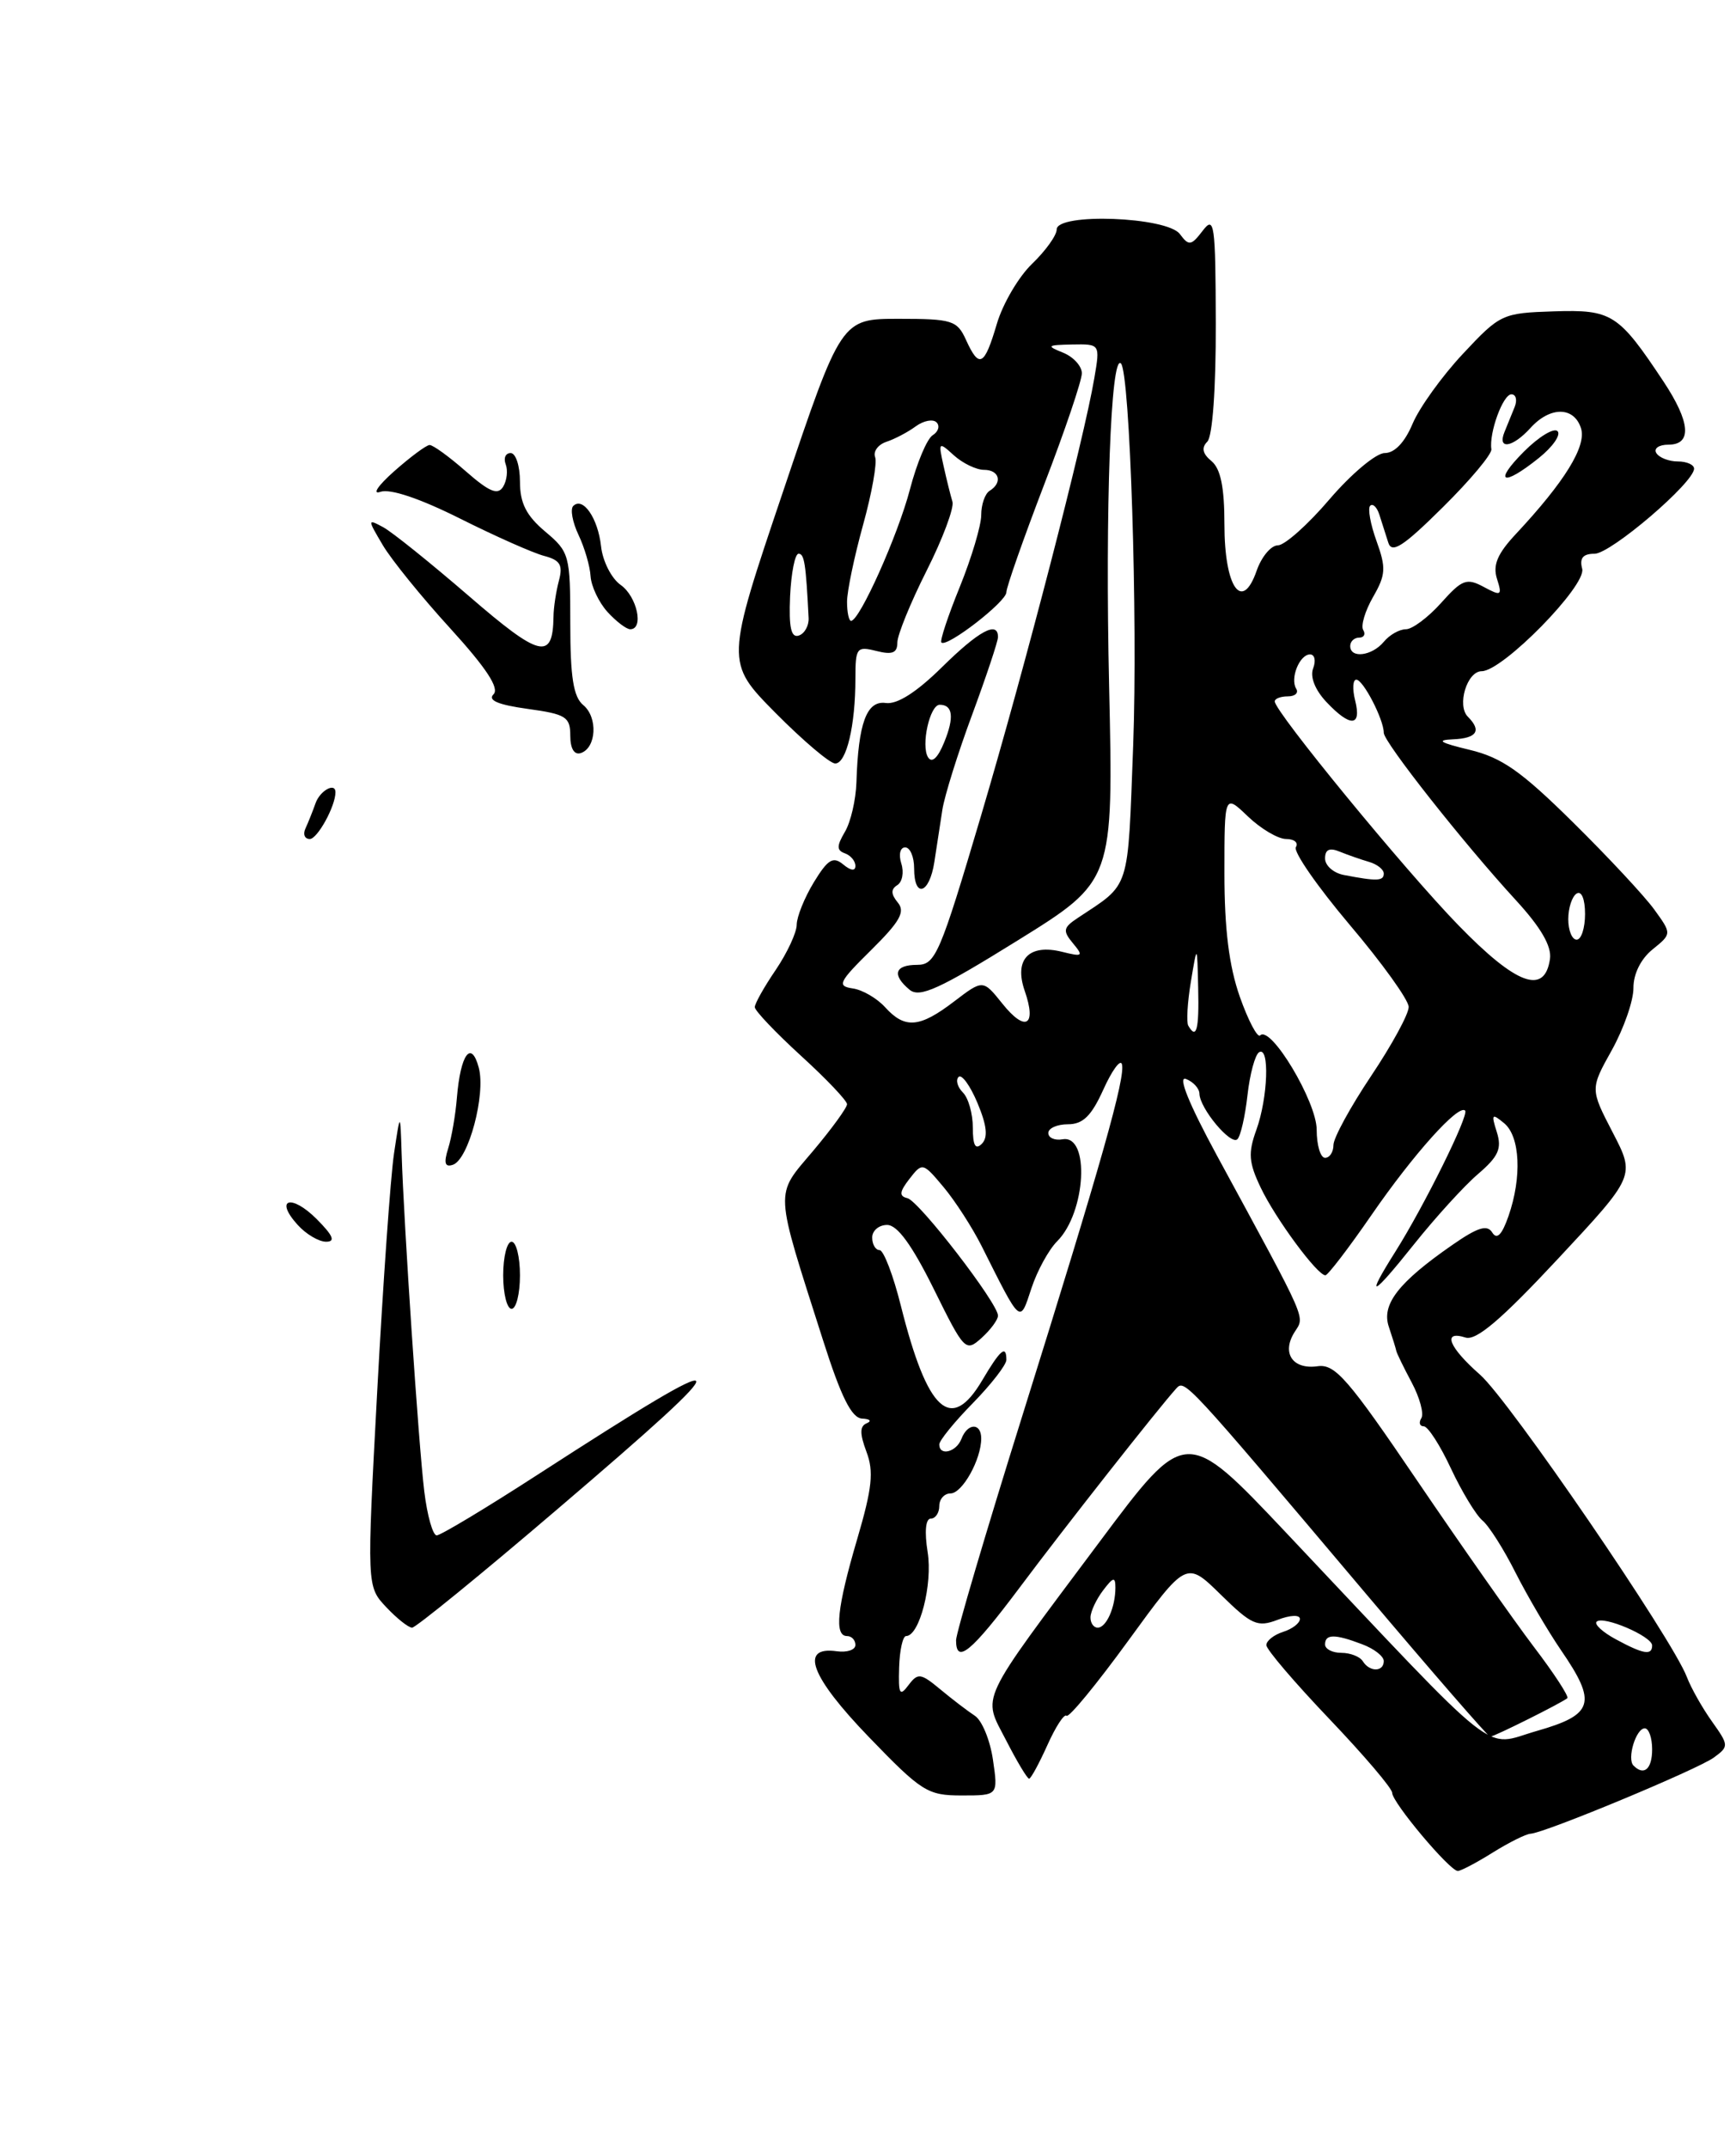 <?xml version="1.0" encoding="UTF-8" standalone="no"?>
<!DOCTYPE svg PUBLIC "-//W3C//DTD SVG 1.1//EN" "http://www.w3.org/Graphics/SVG/1.1/DTD/svg11.dtd" >
<svg xmlns="http://www.w3.org/2000/svg" xmlns:xlink="http://www.w3.org/1999/xlink" version="1.1" viewBox="0 0 207 256">
 <g >
 <path fill="currentColor"
d=" M 178.00 220.80 C 179.93 219.60 181.95 218.59 182.51 218.56 C 184.23 218.46 202.41 210.90 204.36 209.48 C 206.16 208.16 206.16 208.03 204.14 205.19 C 202.99 203.58 201.64 201.19 201.14 199.88 C 199.42 195.34 179.95 166.89 176.48 163.85 C 172.73 160.55 171.94 158.53 174.75 159.42 C 176.03 159.82 179.01 157.28 185.74 150.07 C 194.99 140.16 194.99 140.16 192.30 134.98 C 189.61 129.79 189.61 129.79 192.20 125.15 C 193.62 122.59 194.78 119.27 194.77 117.76 C 194.76 116.09 195.65 114.29 197.05 113.16 C 199.35 111.30 199.35 111.30 197.25 108.40 C 196.09 106.80 191.73 102.12 187.55 98.00 C 181.37 91.90 179.07 90.29 175.23 89.37 C 171.69 88.52 171.19 88.21 173.25 88.12 C 176.10 88.00 176.70 87.10 175.03 85.43 C 173.69 84.09 174.92 80.00 176.68 80.00 C 179.17 80.00 189.18 69.80 188.66 67.80 C 188.32 66.52 188.75 66.00 190.14 66.00 C 192.07 66.00 202.00 57.52 202.00 55.86 C 202.00 55.39 201.13 55.00 200.06 55.00 C 198.99 55.00 197.84 54.55 197.50 54.00 C 197.16 53.45 197.81 53.00 198.94 53.00 C 201.78 53.00 201.57 50.33 198.36 45.48 C 192.98 37.38 192.21 36.89 185.27 37.11 C 179.13 37.31 178.87 37.43 174.43 42.18 C 171.93 44.85 169.23 48.61 168.43 50.52 C 167.50 52.73 166.29 54.00 165.11 54.00 C 164.08 54.00 161.13 56.48 158.54 59.50 C 155.96 62.53 153.18 65.00 152.37 65.00 C 151.56 65.00 150.42 66.36 149.84 68.03 C 148.10 73.03 146.00 70.01 146.00 62.50 C 146.00 58.08 145.55 55.87 144.46 54.96 C 143.39 54.08 143.23 53.37 143.96 52.64 C 144.58 52.02 144.99 46.31 144.97 38.55 C 144.94 26.63 144.80 25.67 143.41 27.50 C 142.03 29.30 141.76 29.34 140.69 27.90 C 139.15 25.83 126.00 25.34 126.00 27.35 C 126.00 28.05 124.68 29.89 123.08 31.43 C 121.47 32.97 119.57 36.20 118.86 38.61 C 117.37 43.66 116.76 43.97 115.18 40.50 C 114.13 38.19 113.53 38.00 107.18 38.00 C 100.31 38.00 100.31 38.00 93.41 58.47 C 86.50 78.93 86.50 78.93 92.47 84.97 C 95.75 88.28 98.96 91.00 99.59 91.00 C 100.93 91.00 102.00 86.48 102.00 80.86 C 102.00 77.20 102.15 77.00 104.50 77.59 C 106.40 78.07 107.00 77.83 107.00 76.58 C 107.00 75.69 108.57 71.83 110.49 68.02 C 112.41 64.22 113.79 60.51 113.57 59.80 C 113.35 59.08 112.87 57.16 112.51 55.53 C 111.87 52.66 111.92 52.61 113.75 54.28 C 114.80 55.22 116.41 56.00 117.33 56.00 C 119.17 56.00 119.58 57.53 118.00 58.50 C 117.45 58.84 117.00 60.14 117.00 61.39 C 117.00 62.63 115.85 66.48 114.45 69.94 C 113.04 73.40 112.05 76.39 112.25 76.58 C 112.89 77.22 120.00 71.72 120.00 70.59 C 120.00 69.99 122.03 64.22 124.50 57.77 C 126.98 51.33 129.00 45.35 129.00 44.49 C 129.00 43.64 127.99 42.53 126.75 42.03 C 124.73 41.22 124.83 41.12 127.84 41.06 C 131.18 41.00 131.18 41.00 130.49 45.05 C 129.24 52.43 122.30 79.25 116.97 97.25 C 112.08 113.74 111.54 115.00 109.36 115.00 C 106.68 115.00 106.32 116.19 108.46 117.97 C 109.66 118.96 112.01 117.89 121.35 112.09 C 132.77 105.00 132.77 105.00 132.25 81.75 C 131.77 60.67 132.45 42.11 133.66 43.32 C 134.74 44.41 135.68 73.73 135.12 88.83 C 134.45 106.44 134.85 105.20 128.51 109.41 C 126.77 110.56 126.70 110.94 127.94 112.43 C 129.22 113.97 129.10 114.06 126.66 113.45 C 122.69 112.46 120.88 114.35 122.19 118.11 C 123.64 122.28 122.27 123.06 119.52 119.62 C 117.21 116.74 117.21 116.74 113.76 119.37 C 109.65 122.51 107.90 122.65 105.55 120.06 C 104.58 118.99 102.84 117.97 101.67 117.81 C 99.78 117.53 100.00 117.06 103.88 113.23 C 107.32 109.83 107.97 108.67 107.05 107.57 C 106.23 106.57 106.21 105.99 106.99 105.50 C 107.59 105.13 107.81 103.97 107.47 102.92 C 107.13 101.84 107.34 101.00 107.93 101.00 C 108.52 101.00 109.00 102.12 109.00 103.50 C 109.00 107.13 110.82 106.57 111.41 102.75 C 111.69 100.96 112.12 98.15 112.37 96.50 C 112.63 94.85 114.22 89.75 115.92 85.18 C 117.61 80.60 119.00 76.44 119.00 75.93 C 119.00 73.95 116.72 75.18 112.30 79.54 C 109.28 82.51 106.98 83.98 105.62 83.79 C 103.34 83.47 102.34 86.18 102.12 93.26 C 102.05 95.33 101.44 97.98 100.75 99.14 C 99.75 100.84 99.75 101.35 100.75 101.71 C 101.44 101.96 102.00 102.63 102.00 103.21 C 102.00 103.85 101.44 103.78 100.54 103.03 C 99.34 102.04 98.72 102.41 97.04 105.16 C 95.92 107.00 95.01 109.27 95.00 110.21 C 95.00 111.14 93.87 113.57 92.50 115.60 C 91.12 117.62 90.00 119.62 90.00 120.04 C 90.00 120.46 92.47 123.06 95.50 125.83 C 98.53 128.59 101.00 131.19 101.00 131.61 C 101.00 132.03 99.18 134.53 96.96 137.17 C 92.34 142.64 92.28 141.37 98.14 159.75 C 100.30 166.53 101.55 169.02 102.80 169.08 C 103.73 169.12 103.98 169.37 103.36 169.63 C 102.51 169.98 102.50 170.85 103.31 173.02 C 104.21 175.39 104.00 177.36 102.21 183.45 C 99.80 191.63 99.45 195.00 101.00 195.00 C 101.55 195.00 102.00 195.48 102.00 196.06 C 102.00 196.65 101.00 196.98 99.77 196.81 C 95.29 196.18 96.65 199.83 103.59 207.02 C 109.90 213.56 110.60 214.00 114.68 214.00 C 119.02 214.00 119.02 214.00 118.40 209.75 C 118.06 207.41 117.09 205.05 116.24 204.50 C 115.40 203.95 113.55 202.54 112.13 201.36 C 109.78 199.41 109.45 199.36 108.32 200.86 C 107.28 202.25 107.11 201.93 107.21 198.75 C 107.27 196.69 107.65 195.00 108.04 195.00 C 109.64 195.00 111.23 188.82 110.61 184.99 C 110.22 182.54 110.37 181.00 110.99 181.00 C 111.54 181.00 112.00 180.32 112.00 179.50 C 112.00 178.68 112.60 178.00 113.34 178.00 C 114.74 178.00 117.00 173.96 117.00 171.45 C 117.00 169.55 115.37 169.58 114.64 171.50 C 114.03 173.08 112.00 173.59 112.00 172.16 C 112.00 171.70 113.80 169.48 116.00 167.24 C 118.20 164.99 120.00 162.67 120.00 162.08 C 120.00 160.25 119.28 160.86 117.13 164.50 C 113.39 170.84 110.60 168.29 107.42 155.64 C 106.51 151.99 105.36 149.00 104.88 149.00 C 104.40 149.00 104.00 148.32 104.00 147.50 C 104.00 146.68 104.80 146.00 105.78 146.00 C 107.00 146.00 108.74 148.39 111.33 153.61 C 115.00 161.03 115.14 161.18 117.05 159.46 C 118.12 158.49 119.00 157.30 119.00 156.81 C 119.00 155.34 109.59 143.14 108.20 142.81 C 107.19 142.57 107.24 142.06 108.45 140.50 C 109.98 138.53 110.05 138.55 112.52 141.50 C 113.90 143.15 115.93 146.30 117.04 148.50 C 121.80 157.98 121.58 157.80 122.99 153.54 C 123.67 151.47 125.05 148.95 126.06 147.94 C 129.49 144.51 129.99 135.23 126.71 135.79 C 125.77 135.96 125.00 135.62 125.00 135.04 C 125.00 134.47 126.06 134.00 127.35 134.00 C 129.13 134.00 130.14 133.01 131.56 129.87 C 132.58 127.61 133.58 126.23 133.77 126.82 C 134.26 128.27 131.32 138.65 121.90 168.75 C 117.55 182.64 114.00 194.67 114.00 195.50 C 114.00 198.42 115.82 196.91 121.56 189.25 C 126.94 182.05 138.16 167.80 140.25 165.50 C 141.26 164.38 141.30 164.42 162.70 189.75 C 170.72 199.24 177.46 207.00 177.68 207.00 C 178.14 207.00 186.31 202.92 186.89 202.40 C 187.10 202.21 185.31 199.45 182.89 196.28 C 180.48 193.10 174.23 184.20 169.00 176.50 C 160.75 164.34 159.19 162.54 157.11 162.84 C 154.15 163.26 152.80 161.29 154.34 158.81 C 155.59 156.79 156.17 158.10 145.12 137.75 C 141.76 131.56 140.41 128.22 141.41 128.60 C 142.29 128.94 143.01 129.73 143.02 130.36 C 143.06 132.11 146.77 136.56 147.55 135.78 C 147.93 135.41 148.47 133.04 148.75 130.53 C 149.03 128.01 149.66 125.71 150.13 125.42 C 151.41 124.63 151.19 130.84 149.81 134.66 C 148.81 137.42 148.89 138.55 150.33 141.56 C 152.09 145.25 157.07 152.00 158.04 152.00 C 158.33 152.00 160.81 148.77 163.54 144.81 C 168.54 137.56 173.91 131.58 174.70 132.37 C 175.20 132.87 169.83 143.72 166.38 149.19 C 162.72 154.99 163.54 154.66 168.62 148.29 C 171.16 145.11 174.59 141.34 176.24 139.93 C 178.68 137.84 179.10 136.90 178.48 134.93 C 177.79 132.77 177.89 132.66 179.36 133.88 C 181.26 135.46 181.49 140.30 179.87 144.95 C 179.09 147.19 178.49 147.79 177.94 146.91 C 177.34 145.93 176.22 146.27 173.21 148.36 C 166.74 152.84 164.69 155.48 165.61 158.16 C 166.04 159.45 166.44 160.72 166.49 161.00 C 166.54 161.28 167.37 162.98 168.33 164.78 C 169.29 166.58 169.81 168.50 169.48 169.03 C 169.15 169.56 169.28 170.00 169.77 170.00 C 170.26 170.00 171.72 172.26 173.01 175.03 C 174.31 177.80 176.00 180.58 176.76 181.22 C 177.53 181.85 179.31 184.65 180.71 187.44 C 182.12 190.22 184.56 194.38 186.13 196.68 C 190.46 202.98 190.04 204.37 183.25 206.31 C 176.72 208.17 179.51 210.38 153.43 182.76 C 141.39 170.01 141.39 170.01 131.12 183.76 C 116.46 203.38 117.14 201.94 119.97 207.43 C 121.26 209.95 122.49 212.00 122.71 212.00 C 122.92 212.00 123.90 210.20 124.89 208.00 C 125.87 205.81 126.90 204.23 127.17 204.50 C 127.44 204.78 130.77 200.73 134.56 195.52 C 141.46 186.04 141.46 186.04 145.56 190.06 C 149.23 193.66 149.94 193.98 152.33 193.07 C 153.85 192.49 155.00 192.44 155.00 192.96 C 155.00 193.46 154.10 194.15 153.00 194.50 C 151.90 194.85 151.00 195.56 151.00 196.08 C 151.00 196.60 154.38 200.55 158.50 204.87 C 162.62 209.19 166.00 213.15 166.00 213.68 C 166.00 214.83 172.87 223.00 173.83 223.00 C 174.20 222.99 176.07 222.01 178.00 220.80 Z  M 66.46 179.88 C 89.09 160.57 88.71 159.87 64.21 175.70 C 58.00 179.72 52.54 183.00 52.07 183.00 C 51.61 183.00 50.94 180.64 50.59 177.75 C 49.91 172.17 48.15 145.88 47.89 137.50 C 47.73 132.50 47.73 132.50 46.98 137.50 C 46.57 140.25 45.67 152.98 44.98 165.79 C 43.73 189.08 43.73 189.08 46.04 191.54 C 47.31 192.89 48.70 194.00 49.14 194.00 C 49.57 194.00 57.37 187.65 66.46 179.88 Z  M 60.00 152.00 C 60.00 149.80 60.45 148.00 61.00 148.00 C 61.55 148.00 62.00 149.80 62.00 152.00 C 62.00 154.20 61.55 156.00 61.00 156.00 C 60.45 156.00 60.00 154.20 60.00 152.00 Z  M 35.49 145.99 C 32.68 142.89 34.72 142.26 37.76 145.30 C 39.73 147.28 40.03 148.00 38.88 148.00 C 38.02 148.00 36.49 147.10 35.49 145.99 Z  M 53.44 136.88 C 53.85 135.57 54.32 132.85 54.48 130.83 C 54.91 125.64 56.19 123.89 57.09 127.26 C 57.94 130.43 55.87 138.21 54.00 138.83 C 53.05 139.15 52.89 138.63 53.44 136.88 Z  M 36.42 98.75 C 36.74 98.06 37.28 96.71 37.62 95.75 C 38.15 94.23 40.00 93.21 40.00 94.43 C 40.00 96.09 37.85 100.00 36.94 100.00 C 36.33 100.00 36.10 99.44 36.42 98.75 Z  M 68.00 87.68 C 68.00 85.44 67.48 85.12 62.91 84.49 C 59.38 84.00 58.13 83.47 58.85 82.75 C 59.57 82.03 57.99 79.62 53.70 74.91 C 50.29 71.18 46.66 66.70 45.64 64.97 C 43.81 61.87 43.81 61.83 45.68 62.83 C 46.73 63.39 51.33 67.09 55.91 71.04 C 64.40 78.38 65.92 78.75 66.00 73.50 C 66.01 72.40 66.31 70.46 66.65 69.19 C 67.14 67.34 66.79 66.76 64.89 66.26 C 63.58 65.92 59.07 63.92 54.86 61.81 C 50.04 59.40 46.52 58.22 45.36 58.62 C 44.33 58.98 45.07 57.88 47.00 56.17 C 48.92 54.47 50.82 53.06 51.22 53.04 C 51.61 53.02 53.56 54.43 55.55 56.18 C 58.34 58.62 59.35 59.05 59.99 58.02 C 60.44 57.28 60.58 56.08 60.30 55.34 C 60.02 54.60 60.28 54.00 60.89 54.00 C 61.50 54.00 62.00 55.53 62.00 57.41 C 62.00 59.97 62.75 61.45 65.00 63.35 C 67.90 65.78 68.00 66.16 68.00 74.31 C 68.00 80.71 68.37 83.07 69.55 84.04 C 71.31 85.50 71.12 89.14 69.25 89.76 C 68.47 90.01 68.00 89.22 68.00 87.68 Z  M 72.43 72.93 C 71.40 71.79 70.50 69.88 70.42 68.68 C 70.35 67.48 69.70 65.26 68.98 63.75 C 68.26 62.23 67.98 60.69 68.35 60.31 C 69.51 59.16 71.30 61.76 71.67 65.12 C 71.86 66.88 72.91 68.95 74.01 69.72 C 75.96 71.09 76.81 75.00 75.15 75.00 C 74.69 75.00 73.47 74.07 72.43 72.93 Z  M 194.78 210.44 C 193.97 209.64 195.07 206.00 196.12 206.00 C 196.60 206.00 197.00 207.12 197.00 208.50 C 197.00 210.85 196.03 211.70 194.78 210.44 Z  M 162.50 198.00 C 162.16 197.45 161.01 197.00 159.94 197.00 C 158.87 197.00 158.00 196.55 158.00 196.00 C 158.00 194.74 159.17 194.74 162.43 195.98 C 163.85 196.51 165.00 197.41 165.00 197.98 C 165.00 199.29 163.31 199.31 162.50 198.00 Z  M 192.66 195.38 C 191.10 194.54 190.07 193.59 190.38 193.29 C 191.14 192.52 197.00 195.03 197.00 196.12 C 197.00 197.34 195.96 197.17 192.66 195.38 Z  M 130.03 192.75 C 130.05 192.06 130.72 190.63 131.53 189.56 C 132.74 187.96 133.00 187.90 133.00 189.23 C 133.00 191.56 131.92 194.00 130.89 194.00 C 130.40 194.00 130.01 193.44 130.03 192.75 Z  M 157.00 134.65 C 157.00 131.31 151.51 122.15 150.26 123.41 C 149.94 123.73 148.84 121.65 147.83 118.79 C 146.55 115.14 146.00 110.73 146.00 104.10 C 146.00 94.63 146.00 94.63 148.80 97.31 C 150.35 98.79 152.40 100.00 153.36 100.00 C 154.33 100.00 154.85 100.44 154.52 100.97 C 154.19 101.50 157.08 105.66 160.93 110.22 C 164.79 114.77 167.96 119.18 167.97 120.01 C 167.99 120.84 165.97 124.54 163.50 128.23 C 161.03 131.92 159.00 135.63 159.00 136.47 C 159.00 137.31 158.55 138.00 158.00 138.00 C 157.45 138.00 157.00 136.49 157.00 134.65 Z  M 116.00 134.40 C 116.00 132.75 115.47 130.87 114.82 130.22 C 114.17 129.57 113.93 128.73 114.30 128.36 C 114.67 127.99 115.69 129.40 116.56 131.48 C 117.68 134.16 117.83 135.57 117.07 136.33 C 116.31 137.09 116.00 136.53 116.00 134.40 Z  M 141.69 122.25 C 141.45 121.84 141.59 119.47 142.00 117.00 C 142.75 112.50 142.75 112.50 142.87 117.75 C 142.99 122.72 142.67 123.95 141.69 122.25 Z  M 173.90 110.28 C 167.50 103.70 152.00 84.82 152.00 83.60 C 152.00 83.27 152.70 83.00 153.56 83.00 C 154.42 83.00 154.87 82.59 154.56 82.09 C 153.80 80.87 154.96 78.00 156.21 78.00 C 156.76 78.00 156.93 78.74 156.58 79.66 C 156.19 80.67 156.80 82.22 158.15 83.66 C 161.01 86.70 162.38 86.64 161.59 83.50 C 161.24 82.12 161.31 81.00 161.73 81.01 C 162.55 81.02 165.00 85.76 165.00 87.34 C 165.00 88.45 174.50 100.49 180.74 107.28 C 183.72 110.52 185.03 112.77 184.82 114.28 C 184.20 118.64 180.83 117.41 173.90 110.28 Z  M 187.00 109.56 C 187.00 108.22 187.45 106.84 188.00 106.50 C 188.58 106.14 189.00 107.16 189.00 108.94 C 189.00 110.62 188.55 112.00 188.00 112.00 C 187.45 112.00 187.00 110.90 187.00 109.56 Z  M 160.25 104.29 C 159.01 104.06 158.00 103.17 158.00 102.32 C 158.00 101.25 158.53 101.00 159.75 101.51 C 160.71 101.90 162.29 102.45 163.25 102.73 C 164.21 103.01 165.00 103.63 165.00 104.12 C 165.00 105.02 164.18 105.05 160.25 104.29 Z  M 110.66 90.26 C 109.79 88.86 110.87 84.00 112.05 84.00 C 113.62 84.00 113.80 85.50 112.59 88.46 C 111.83 90.34 111.12 91.00 110.66 90.26 Z  M 161.00 77.00 C 161.00 76.45 161.48 76.00 162.06 76.00 C 162.64 76.00 162.86 75.59 162.55 75.09 C 162.24 74.59 162.77 72.82 163.72 71.16 C 165.24 68.52 165.29 67.69 164.14 64.50 C 163.41 62.49 163.07 60.59 163.38 60.28 C 163.70 59.97 164.19 60.45 164.48 61.36 C 164.76 62.26 165.24 63.76 165.54 64.68 C 165.96 66.01 167.32 65.14 172.03 60.47 C 175.31 57.23 177.92 54.11 177.83 53.54 C 177.54 51.60 179.21 47.00 180.22 47.00 C 180.76 47.00 180.94 47.67 180.61 48.50 C 180.27 49.33 179.73 50.67 179.39 51.50 C 178.52 53.65 180.37 53.35 182.50 51.00 C 184.84 48.42 187.69 48.44 188.52 51.05 C 189.19 53.18 186.59 57.40 180.75 63.65 C 178.55 66.00 177.98 67.35 178.50 68.99 C 179.14 71.00 179.01 71.08 176.91 69.95 C 174.88 68.86 174.33 69.07 171.83 71.87 C 170.29 73.59 168.40 75.00 167.64 75.00 C 166.87 75.00 165.68 75.67 165.00 76.50 C 163.59 78.19 161.00 78.52 161.00 77.00 Z  M 183.50 54.58 C 185.15 53.26 186.15 51.82 185.72 51.39 C 185.29 50.96 183.50 52.04 181.74 53.80 C 177.99 57.55 179.16 58.07 183.50 54.58 Z  M 94.21 71.08 C 94.34 68.29 94.79 66.00 95.22 66.00 C 95.91 66.00 96.09 67.14 96.42 73.67 C 96.46 74.58 95.94 75.52 95.25 75.75 C 94.33 76.06 94.05 74.79 94.21 71.08 Z  M 101.00 71.73 C 101.00 70.48 101.86 66.36 102.91 62.57 C 103.96 58.79 104.61 55.14 104.35 54.48 C 104.10 53.81 104.70 52.99 105.69 52.66 C 106.69 52.33 108.27 51.50 109.20 50.81 C 110.14 50.13 111.25 49.92 111.67 50.34 C 112.10 50.76 111.89 51.45 111.22 51.87 C 110.54 52.28 109.32 55.19 108.50 58.33 C 107.08 63.77 102.50 74.00 101.48 74.00 C 101.22 74.00 101.00 72.98 101.00 71.73 Z "/>
</g>
</svg>